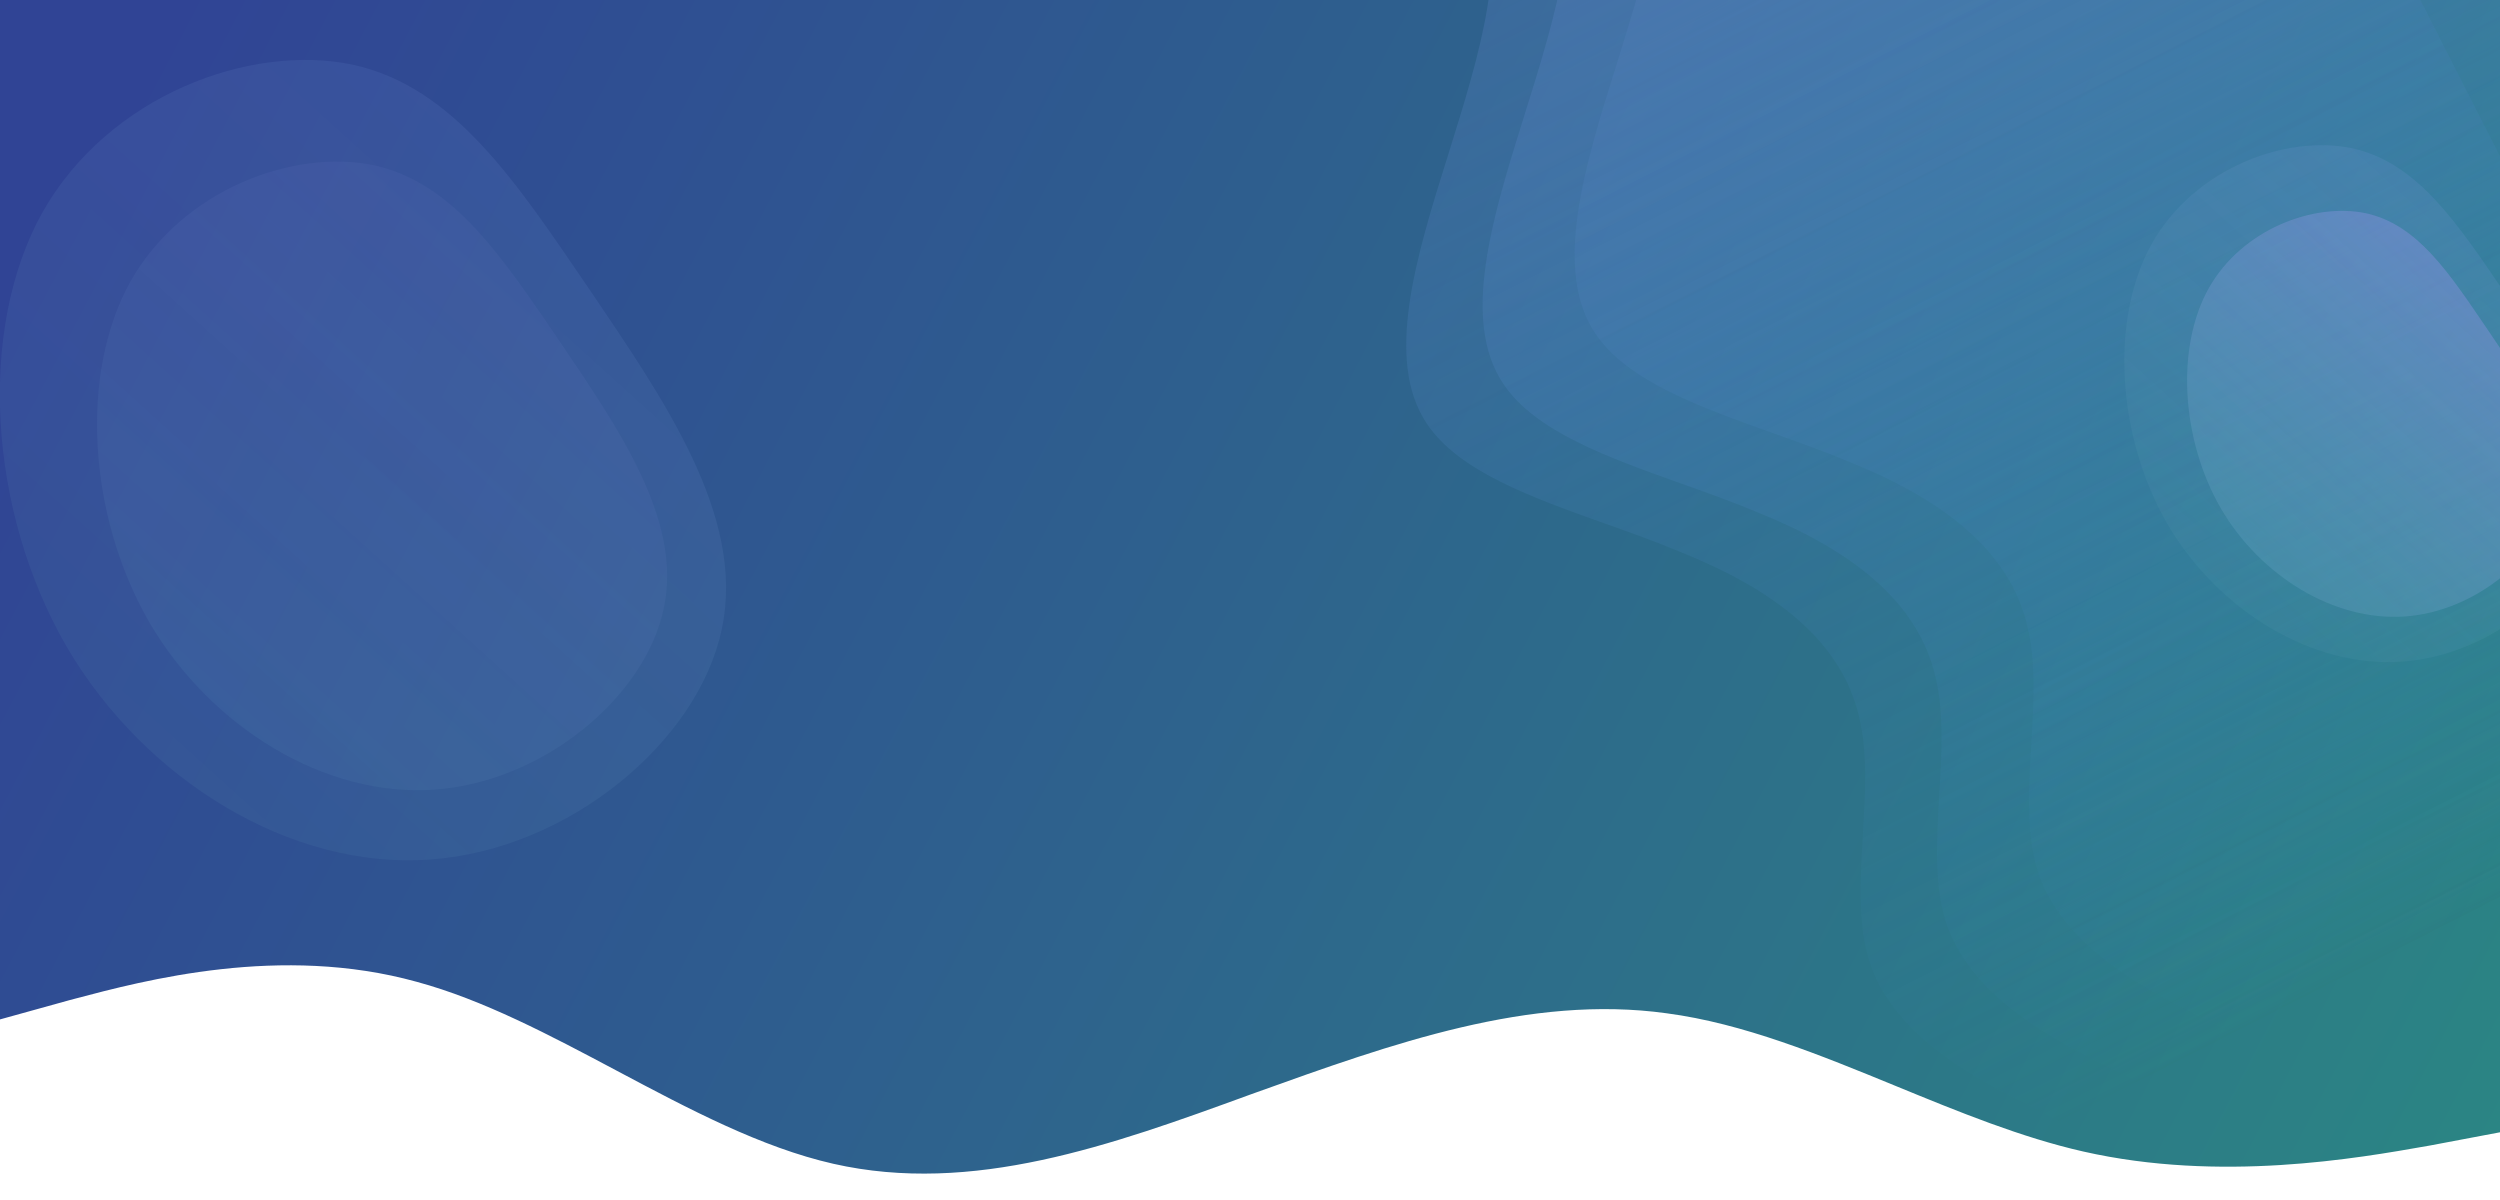 <svg width="1440" height="691" viewBox="0 0 1440 691" fill="none" xmlns="http://www.w3.org/2000/svg">
<g clip-path="url(#clip0_22_43)">
<path fill-rule="evenodd" clip-rule="evenodd" d="M1440 0H0V500V529V587.184L40 576.097C40.87 575.867 41.76 575.631 42.668 575.39C83.482 564.57 161.741 543.823 240 565.514C278.436 575.925 316.872 596.341 355.307 616.756C396.872 638.833 438.436 660.911 480 670.336C560 688.479 640 659.753 720 630.524L722.963 629.46C801.976 601.083 880.988 572.706 960 583.656C1004.14 589.495 1048.28 607.606 1092.41 625.718C1128.28 640.433 1164.14 655.148 1200 663.281C1278.81 681.153 1357.61 667.238 1398.18 660.074L1400 659.753L1440 652.194V529V500V0Z" fill="url(#paint0_linear_22_43)"/>
<path d="M202.908 37.201C261.758 49.946 297.504 105.171 339.681 166.947C381.404 228.883 429.712 297.039 415.775 362.222C402.139 427.574 327.165 489.632 247.364 495.121C167.862 500.781 83.534 449.872 38.167 372.106C-6.746 294.179 -13.151 189.555 24.473 122.29C62.551 54.863 144.205 24.957 202.908 37.201Z" fill="url(#paint1_linear_22_43)" fill-opacity="0.49"/>
<path d="M215.299 95.184C261.496 105.178 289.545 148.542 322.641 197.048C355.382 245.681 393.29 299.197 382.334 350.395C371.614 401.726 312.743 450.486 250.095 454.82C187.683 459.286 121.493 419.326 85.896 358.262C50.655 297.07 45.651 214.901 75.202 162.061C105.11 109.094 169.218 85.584 215.299 95.184Z" fill="url(#paint2_linear_22_43)" fill-opacity="0.37"/>
<path fill-rule="evenodd" clip-rule="evenodd" d="M1195.42 -390L886.654 -232.684L886.714 -232.567L714.399 -144.773L743.606 -135.209C745.192 -134.633 746.867 -134.031 748.621 -133.4C778.748 -122.57 831.957 -103.442 850.92 -66.223C870.64 -27.519 852.227 31.329 834.079 89.331L833.925 89.824C815.352 148.895 797.445 207.627 821.884 244.065C840.249 271.548 882.333 286.55 924.64 301.63C939.304 306.857 953.994 312.094 967.732 317.863C1021.48 339.366 1060.87 368.908 1070.94 413.384C1075.78 433.545 1074.4 457.026 1073.02 480.519C1071.42 507.793 1069.81 535.083 1077.93 557.211C1093.26 598.762 1141.27 622.947 1166.22 635.512L1166.59 635.701L1190.47 647.98L1305.72 589.259L1305.66 589.142L1614.2 431.943L1195.42 -390Z" fill="url(#paint3_linear_22_43)"/>
<path fill-rule="evenodd" clip-rule="evenodd" d="M1239.42 -413L930.654 -255.684L930.714 -255.567L758.399 -167.773L787.606 -158.209C789.192 -157.633 790.867 -157.031 792.621 -156.4C822.748 -145.57 875.957 -126.442 894.92 -89.223C914.64 -50.519 896.227 8.329 878.079 66.331L877.925 66.824C859.352 125.895 841.445 184.627 865.884 221.065C884.249 248.548 926.333 263.55 968.64 278.631C983.304 283.857 997.994 289.094 1011.73 294.863C1065.48 316.366 1104.87 345.908 1114.94 390.384C1119.78 410.545 1118.4 434.026 1117.02 457.519C1115.42 484.793 1113.81 512.083 1121.93 534.211C1137.26 575.762 1185.27 599.947 1210.22 612.512L1210.59 612.701L1234.47 624.98L1349.72 566.259L1349.66 566.142L1658.2 408.943L1239.42 -413Z" fill="url(#paint4_linear_22_43)"/>
<path fill-rule="evenodd" clip-rule="evenodd" d="M1292.42 -442L983.654 -284.684L983.714 -284.567L811.399 -196.773L840.606 -187.209C842.192 -186.633 843.867 -186.031 845.621 -185.4C875.748 -174.57 928.957 -155.442 947.92 -118.223C967.64 -79.519 949.227 -20.671 931.079 37.331L930.925 37.824C912.352 96.895 894.445 155.627 918.884 192.065C937.249 219.549 979.333 234.55 1021.64 249.631C1036.3 254.857 1050.99 260.094 1064.73 265.863C1118.48 287.366 1157.87 316.908 1167.94 361.384C1172.78 381.545 1171.4 405.026 1170.02 428.519C1168.42 455.793 1166.81 483.083 1174.93 505.211C1190.26 546.762 1238.27 570.947 1263.22 583.512L1263.59 583.701L1287.47 595.98L1402.72 537.259L1402.66 537.142L1711.2 379.943L1292.42 -442Z" fill="url(#paint5_linear_22_43)"/>
<path d="M1354.71 85.373C1392.72 93.604 1415.8 129.27 1443.04 169.167C1469.99 209.167 1501.19 253.184 1492.19 295.282C1483.38 337.489 1434.96 377.567 1383.42 381.113C1332.08 384.768 1277.62 351.89 1248.32 301.666C1219.31 251.337 1215.17 183.768 1239.47 140.326C1264.06 96.78 1316.8 77.465 1354.71 85.373Z" fill="url(#paint6_linear_22_43)" fill-opacity="0.49"/>
<path d="M1362.71 122.82C1392.55 129.274 1410.66 157.28 1432.04 188.607C1453.18 220.016 1477.67 254.578 1470.59 287.644C1463.67 320.795 1425.65 352.286 1385.19 355.085C1344.88 357.97 1302.13 332.162 1279.14 292.724C1256.38 253.205 1253.15 200.137 1272.23 166.012C1291.55 131.804 1332.95 116.62 1362.71 122.82Z" fill="url(#paint7_linear_22_43)"/>
</g>
<defs>
<linearGradient id="paint0_linear_22_43" x1="1412" y1="858.738" x2="32" y2="134.738" gradientUnits="userSpaceOnUse">
<stop stop-color="#2B8883"/>
<stop offset="1" stop-color="#304495"/>
</linearGradient>
<linearGradient id="paint1_linear_22_43" x1="524.631" y1="221.886" x2="199.743" y2="581.064" gradientUnits="userSpaceOnUse">
<stop stop-color="#7E97E1" stop-opacity="0.25"/>
<stop offset="1" stop-color="#67AAB9" stop-opacity="0.19"/>
</linearGradient>
<linearGradient id="paint2_linear_22_43" x1="467.821" y1="240.146" x2="212.581" y2="522.232" gradientUnits="userSpaceOnUse">
<stop stop-color="#9F91EF" stop-opacity="0.15"/>
<stop offset="1" stop-color="#64A9C2" stop-opacity="0.28"/>
</linearGradient>
<linearGradient id="paint3_linear_22_43" x1="918.711" y1="-249.017" x2="1337.55" y2="573.044" gradientUnits="userSpaceOnUse">
<stop stop-color="#5A76B6" stop-opacity="0.46"/>
<stop offset="1" stop-color="#368DBD" stop-opacity="0"/>
</linearGradient>
<linearGradient id="paint4_linear_22_43" x1="962.711" y1="-272.017" x2="1381.55" y2="550.044" gradientUnits="userSpaceOnUse">
<stop stop-color="#5A76B6" stop-opacity="0.57"/>
<stop offset="1" stop-color="#368DBD" stop-opacity="0"/>
</linearGradient>
<linearGradient id="paint5_linear_22_43" x1="1015.71" y1="-301.017" x2="1434.55" y2="521.044" gradientUnits="userSpaceOnUse">
<stop stop-color="#5A76B6" stop-opacity="0.51"/>
<stop offset="1" stop-color="#368DBD" stop-opacity="0"/>
</linearGradient>
<linearGradient id="paint6_linear_22_43" x1="1562.49" y1="204.648" x2="1352.67" y2="436.617" gradientUnits="userSpaceOnUse">
<stop stop-color="#7E97E1" stop-opacity="0.36"/>
<stop offset="1" stop-color="#67AAB9" stop-opacity="0.19"/>
</linearGradient>
<linearGradient id="paint7_linear_22_43" x1="1525.8" y1="216.441" x2="1360.96" y2="398.622" gradientUnits="userSpaceOnUse">
<stop stop-color="#9F91EF" stop-opacity="0.38"/>
<stop offset="1" stop-color="#64A9C2" stop-opacity="0.28"/>
</linearGradient>
<clipPath id="clip0_22_43">
<rect width="1440" height="691" fill="white"/>
</clipPath>
</defs>
</svg>
